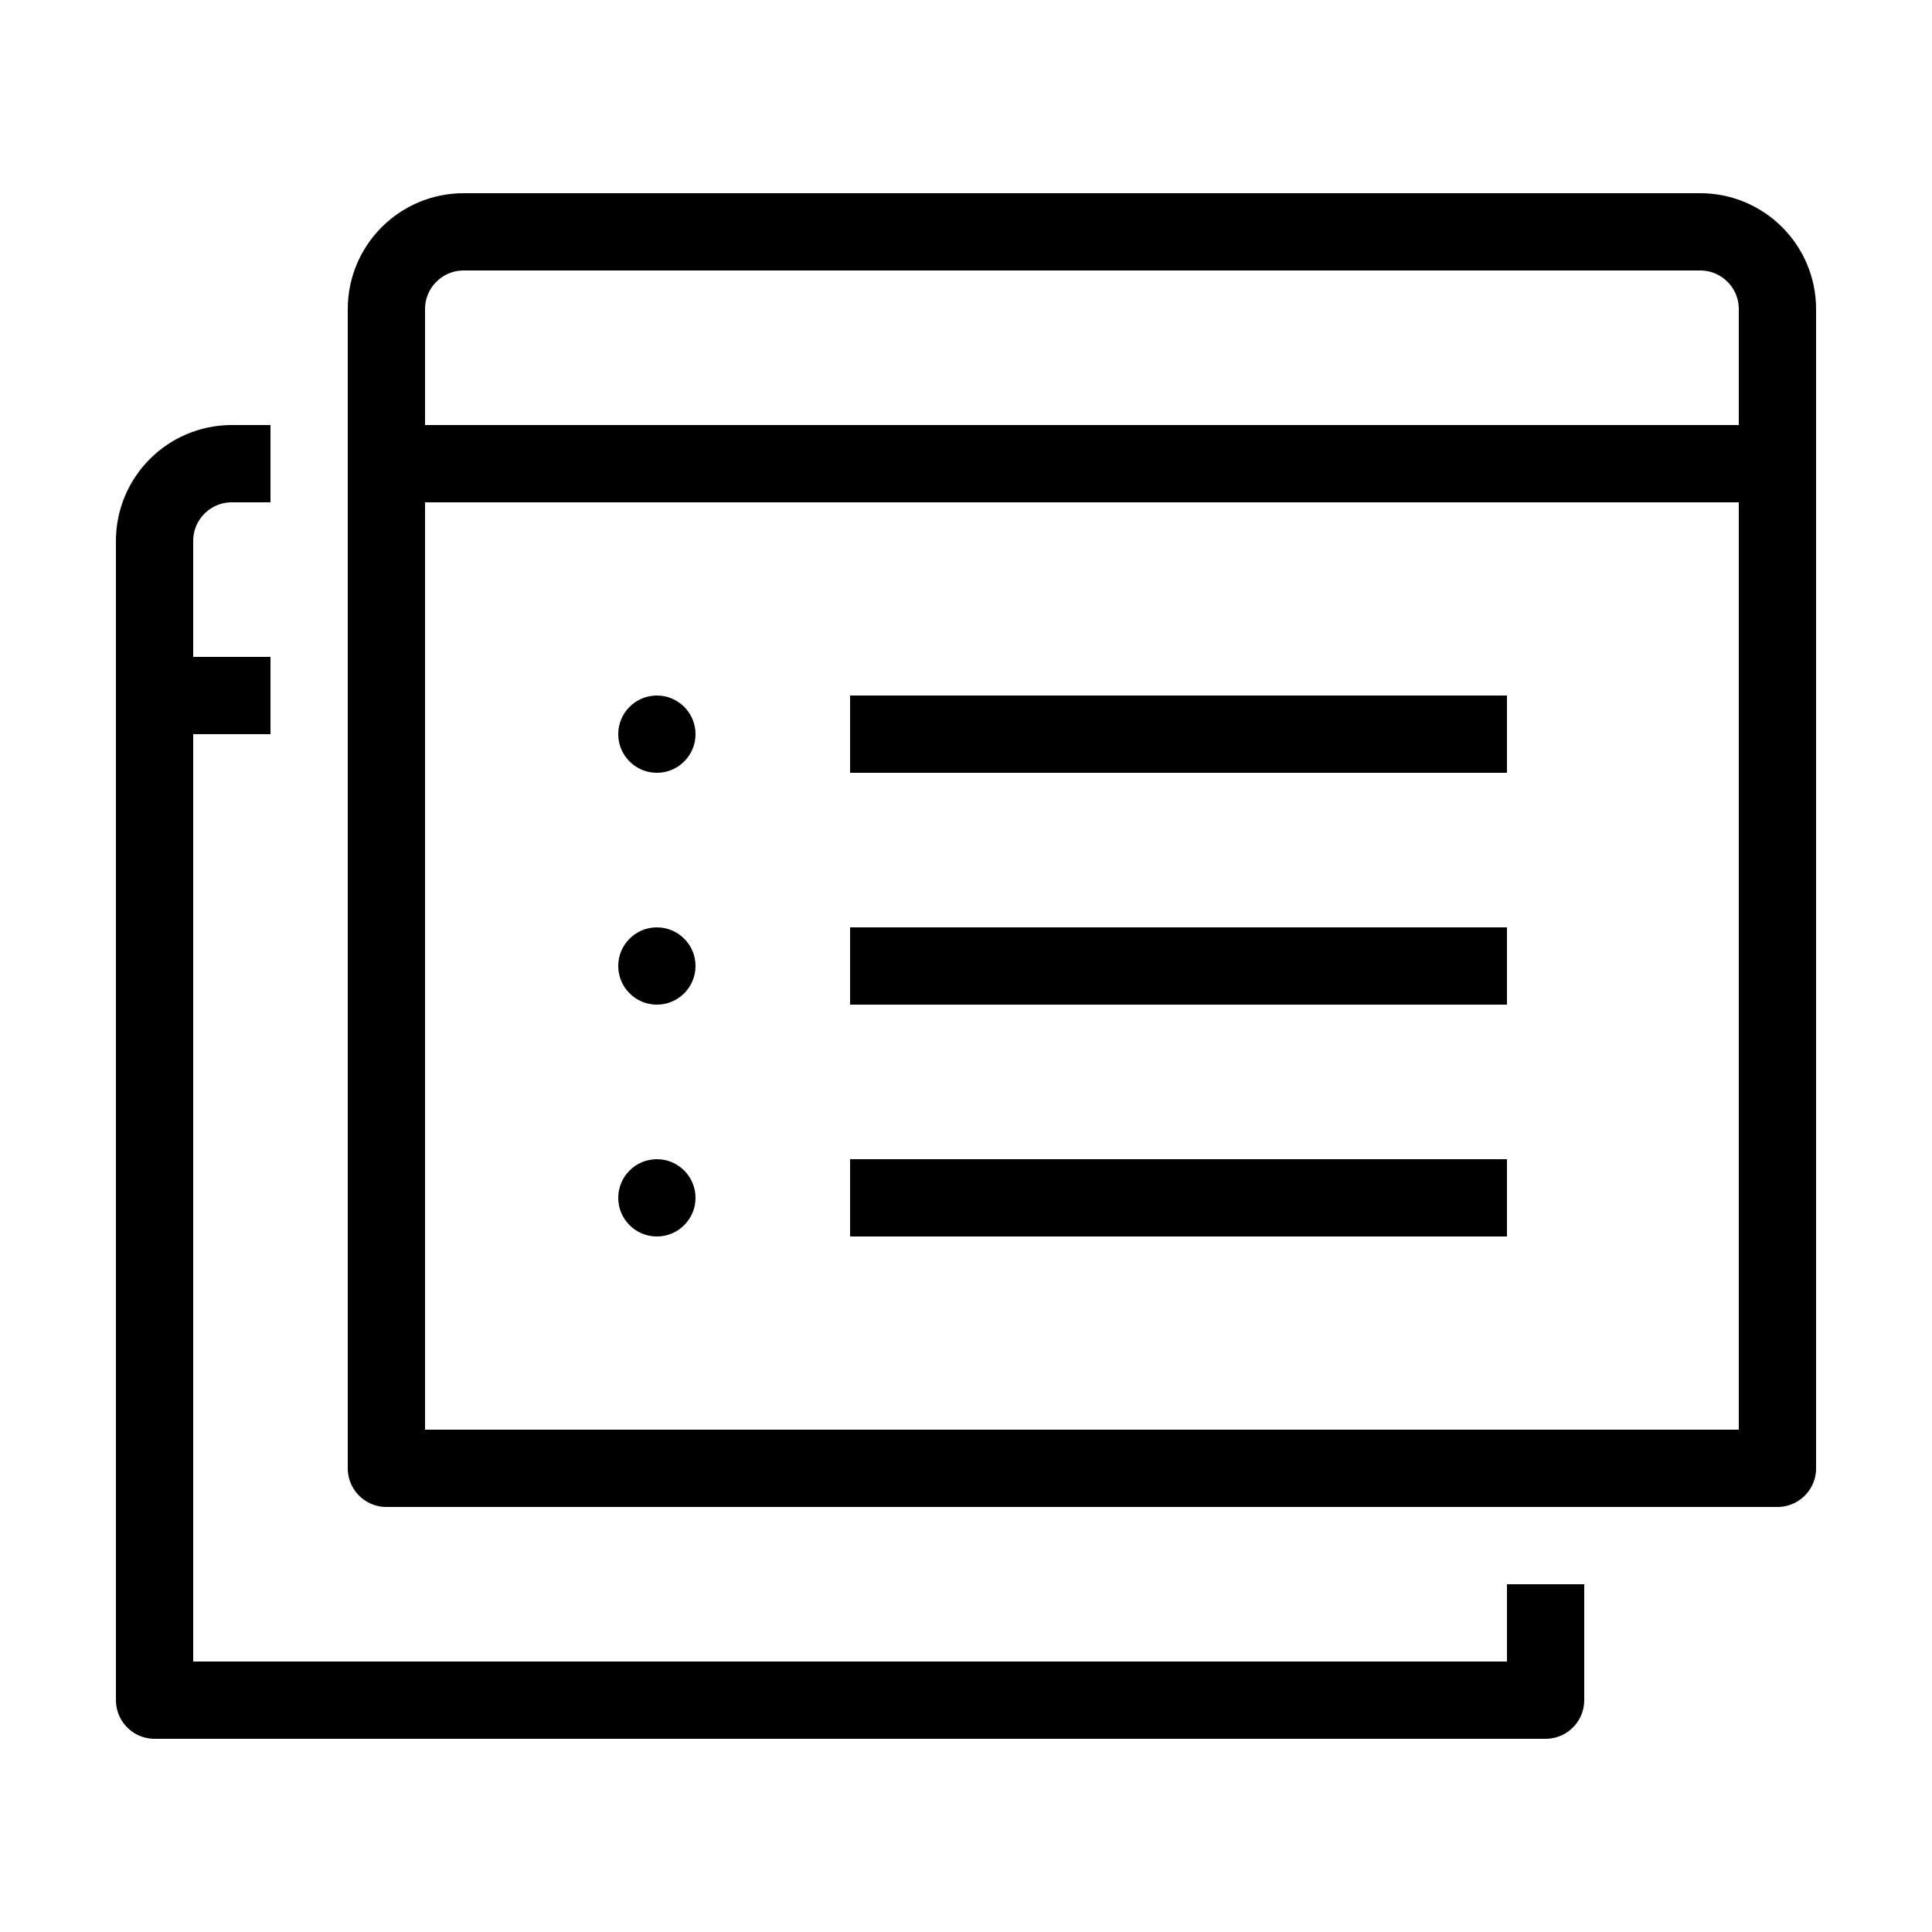 <?xml version="1.0" encoding="iso-8859-1"?><!-- Generator: Adobe Illustrator 23.0.3, SVG Export Plug-In . SVG Version: 6.00 Build 0)  --><svg xmlns="http://www.w3.org/2000/svg" xmlns:xlink="http://www.w3.org/1999/xlink" viewBox="0 0 50 50" width="500px" height="500px"><path style="fill:none;stroke:#000000;stroke-width:2;stroke-linejoin:round;stroke-miterlimit:10;" d="M46,38V8c0-1.105-0.895-2-2-2H12c-1.105,0-2,0.895-2,2v30H46z"/><path style="fill:none;stroke:#000000;stroke-width:2;stroke-miterlimit:10;" d="M10,12h36"/><path style="fill:none;stroke:#000000;stroke-width:2;stroke-linejoin:round;stroke-miterlimit:10;" d="M7,12H6c-1.105,0-2,0.895-2,2v30h36v-3"/><path style="fill:none;stroke:#000000;stroke-width:2;stroke-miterlimit:10;" d="M4,18h3"/><line style="fill:none;stroke:#000000;stroke-width:2;stroke-linejoin:round;stroke-miterlimit:10;" x1="22" y1="19" x2="39" y2="19"/><line style="fill:none;stroke:#000000;stroke-width:2;stroke-linejoin:round;stroke-miterlimit:10;" x1="22" y1="25" x2="39" y2="25"/><line style="fill:none;stroke:#000000;stroke-width:2;stroke-linejoin:round;stroke-miterlimit:10;" x1="22" y1="31" x2="39" y2="31"/><g><circle cx="17" cy="19" r="1"/><circle cx="17" cy="25" r="1"/><circle cx="17" cy="31" r="1"/></g></svg>